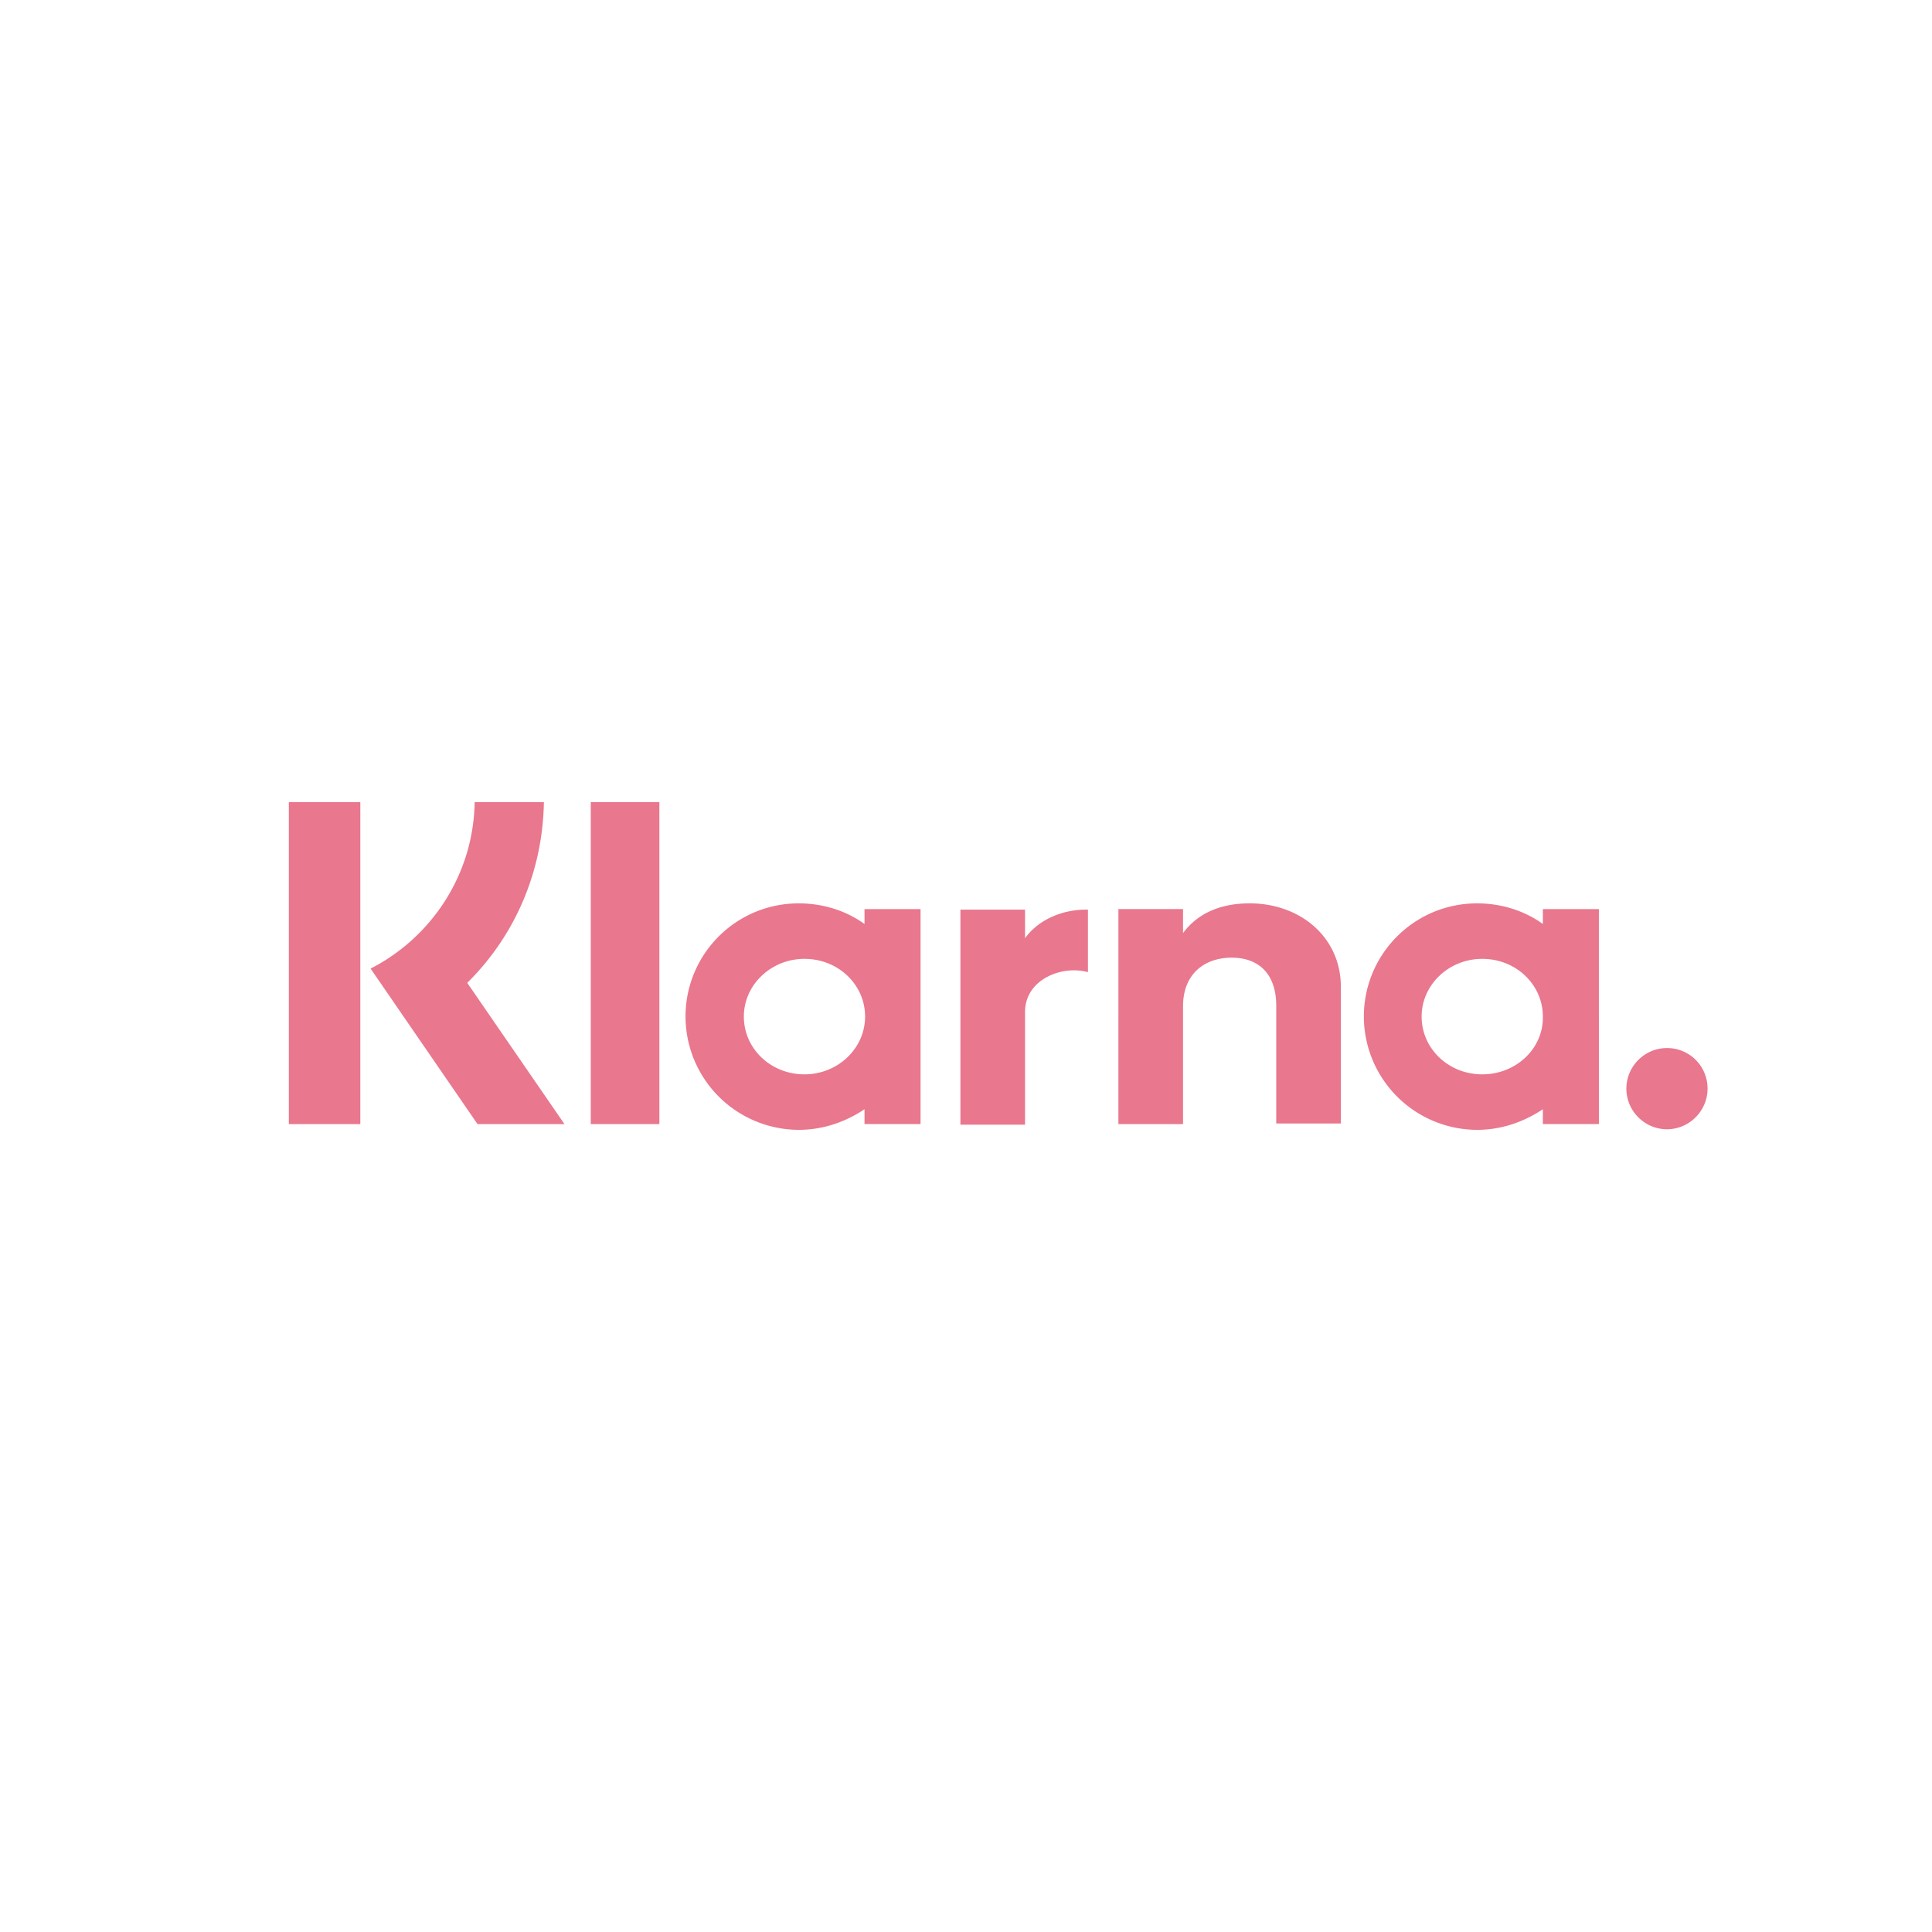 <svg xmlns="http://www.w3.org/2000/svg" viewBox="0 0 120 60" height="1em" width="1em">
  <path d="M33.78 19.824h-4.298c-.07 4.51-2.7 8.418-6.464 10.336l6.642 9.66h5.4l-6.038-8.773c2.983-2.948 4.688-6.926 4.76-11.224zM17.94 39.82h4.44V19.824h-4.44zM95.83 27.39c-1.137-.817-2.557-1.28-4.085-1.28-3.907 0-7.033 3.16-7.033 7.033a7.05 7.05 0 0 0 7.033 7.033c1.527 0 2.913-.497 4.085-1.28v.923h3.48V26.466h-3.48zm-3.765 9.34c-2.096 0-3.765-1.598-3.765-3.587s1.705-3.587 3.765-3.587c2.095 0 3.765 1.598 3.765 3.587.036 1.99-1.67 3.587-3.765 3.587zm11.472-1.634c-1.385 0-2.52 1.137-2.52 2.522s1.136 2.522 2.52 2.522 2.522-1.137 2.522-2.522a2.51 2.51 0 0 0-2.522-2.522zM77.6 26.11c-1.598 0-3.125.497-4.12 1.847v-1.492h-4.014V39.82h4.014v-7.317c0-2.025 1.35-3.02 3.02-3.02 1.74 0 2.77 1.066 2.77 2.984v7.317h4.013v-8.49c0-3.055-2.486-5.186-5.683-5.186zm-23.903 1.28c-1.137-.817-2.558-1.28-4.085-1.28-3.907 0-7.033 3.16-7.033 7.033a7.05 7.05 0 0 0 7.033 7.033c1.527 0 2.912-.497 4.085-1.28v.923h3.48V26.466h-3.48zm-3.73 9.34c-2.096 0-3.765-1.598-3.765-3.587s1.705-3.587 3.765-3.587c2.095 0 3.765 1.598 3.765 3.587s-1.705 3.587-3.765 3.587zm13.7-8.453V26.5h-4.014v13.355h4.014V32.86c0-2.025 2.274-2.912 3.872-2.486h.035V26.5c-1.633-.036-3.126.675-3.907 1.776zM36.693 39.82h4.262V19.824h-4.262z" fill="#e9778d" fill-rule="evenodd"/>
</svg>
